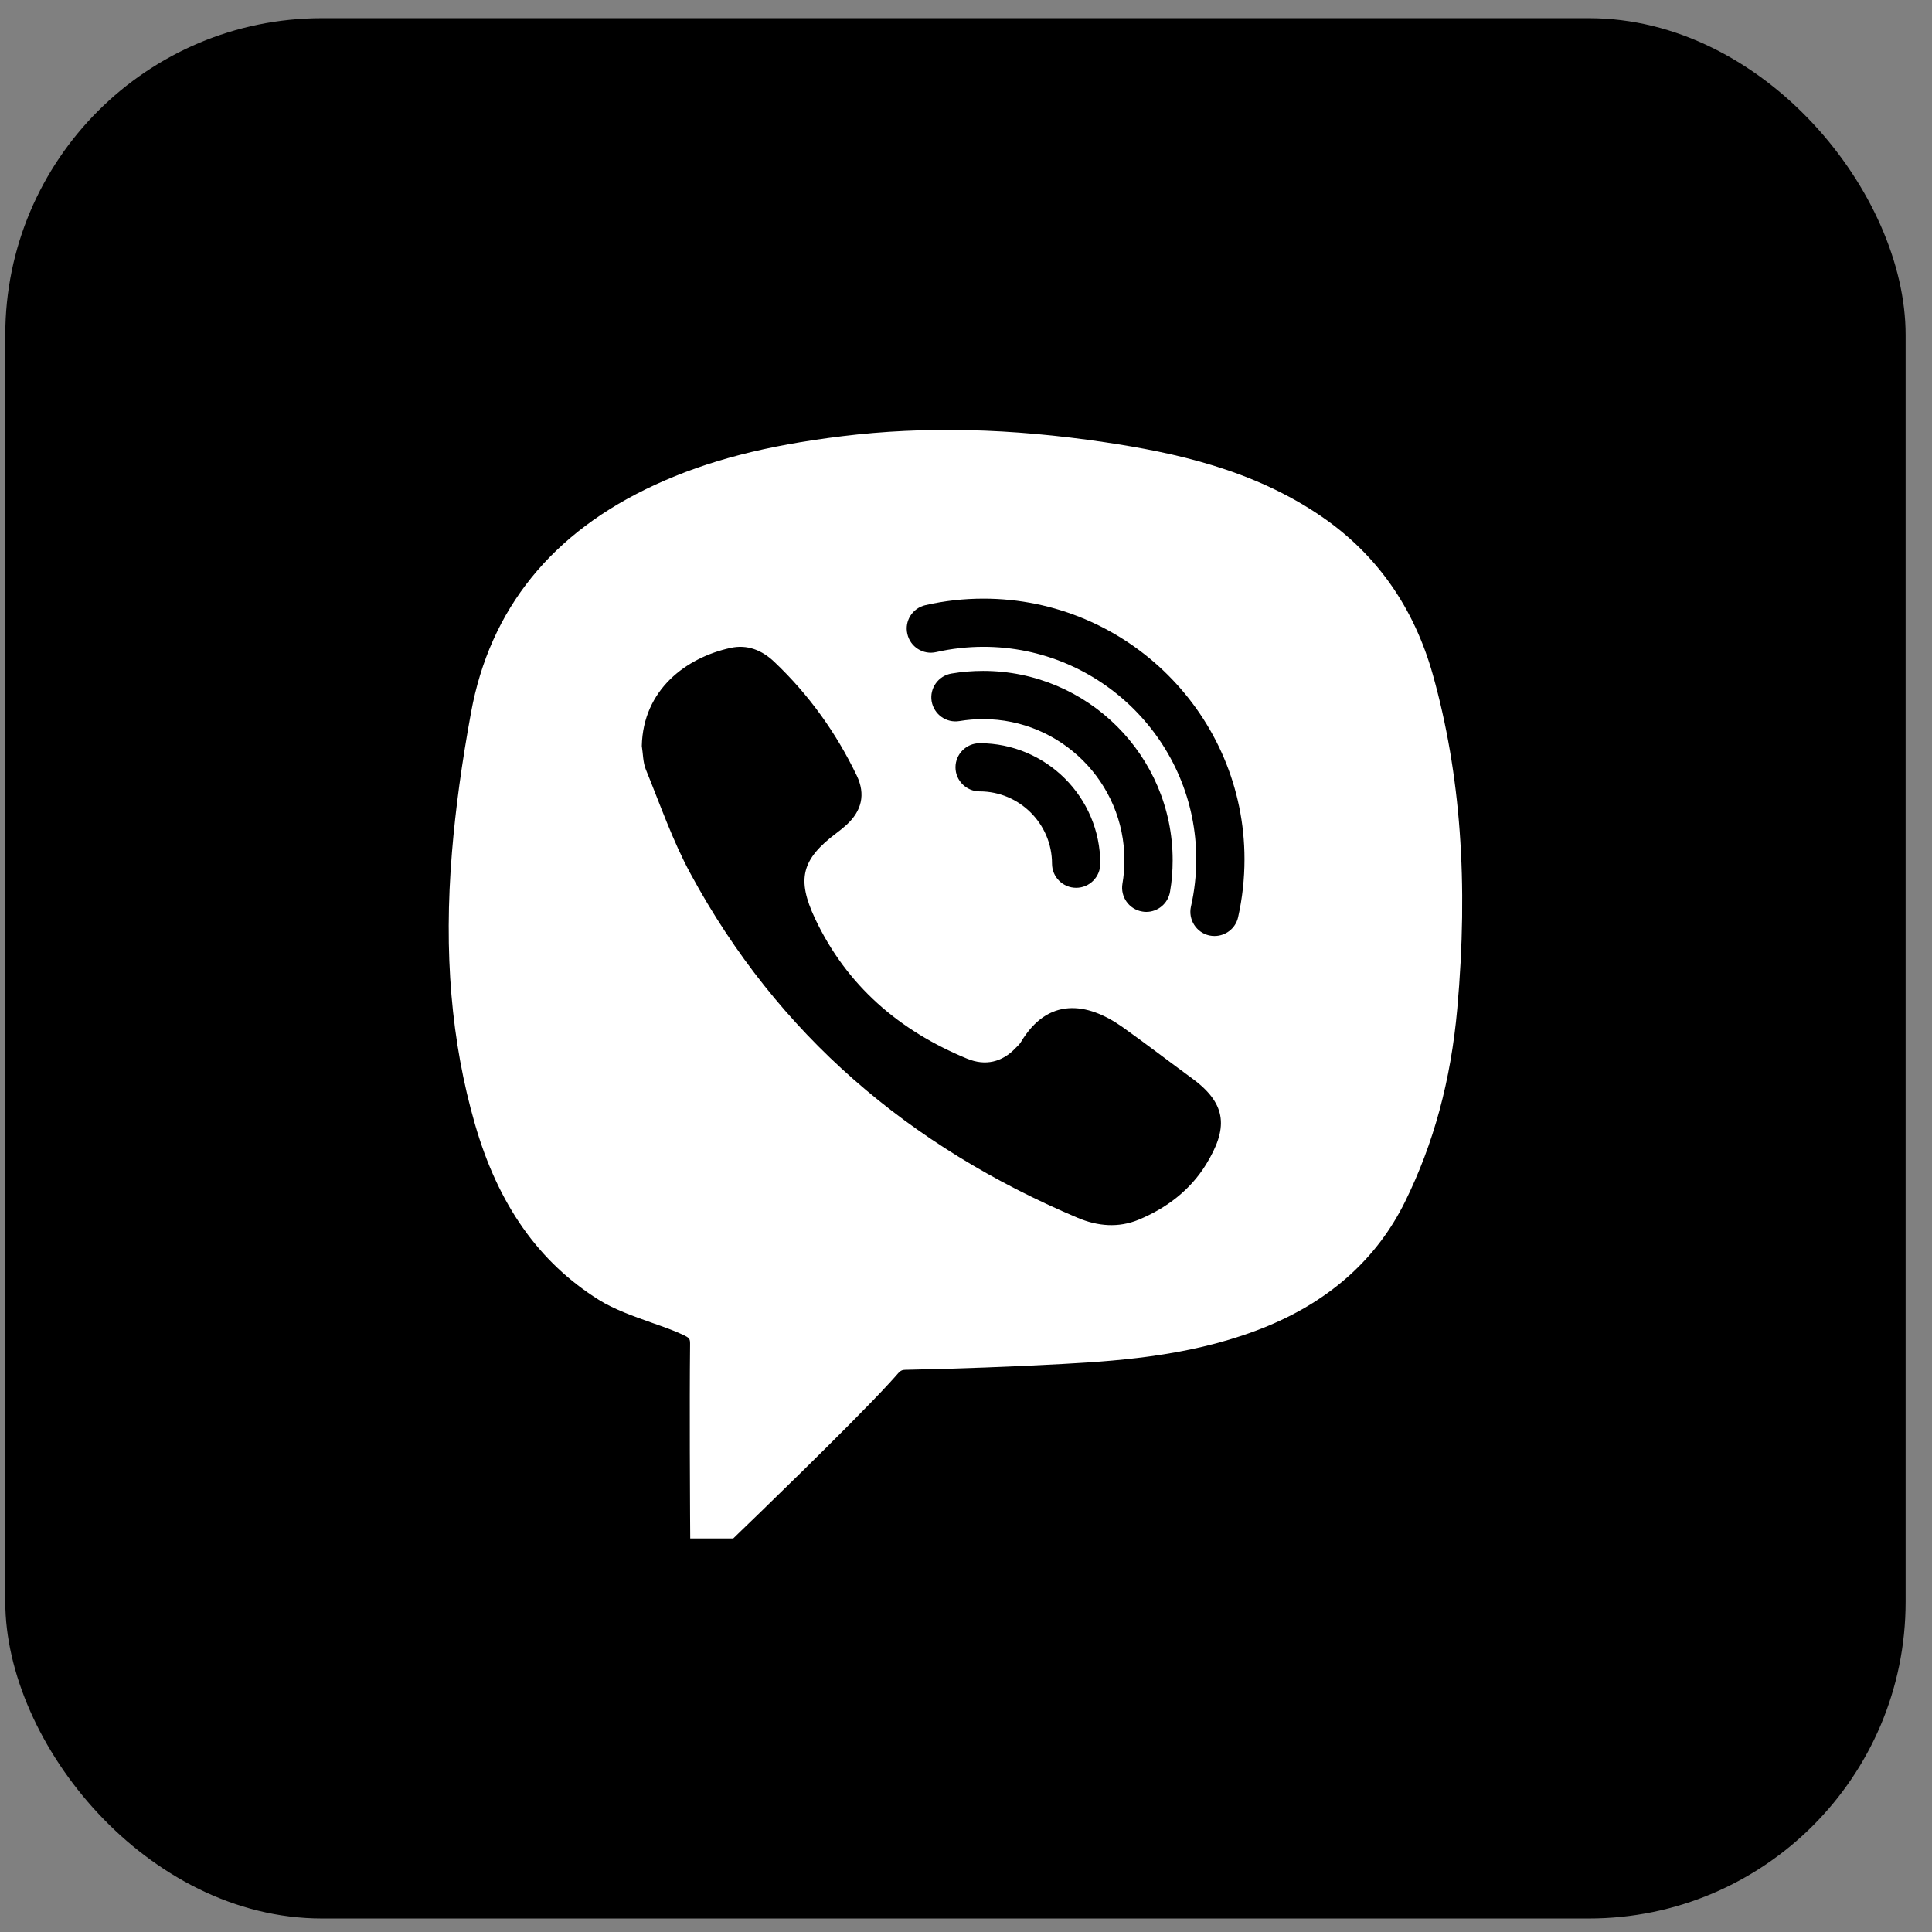 <svg width="61" height="61" viewBox="0 0 61 61" fill="none" xmlns="http://www.w3.org/2000/svg">
<rect x="0" y="0" width="61" height="61" fill="#808080" stroke="none"/>
<g id="Viber svg">
<rect id="Rectangle 830" x="0.167" y="0.574" width="60" height="60" rx="10" fill="black"/>
<path id="Vector" d="M45.24 21.302C44.644 19.18 43.466 17.504 41.74 16.318C39.561 14.817 37.055 14.288 34.892 13.964C31.898 13.518 29.186 13.456 26.6 13.771C24.177 14.068 22.353 14.54 20.689 15.304C17.427 16.802 15.469 19.224 14.871 22.503C14.579 24.096 14.383 25.534 14.27 26.907C14.008 30.082 14.246 32.89 14.996 35.494C15.728 38.032 17.005 39.845 18.901 41.037C19.383 41.34 20.002 41.56 20.6 41.771C20.939 41.89 21.27 42.006 21.54 42.133C21.79 42.249 21.79 42.27 21.788 42.478C21.767 44.282 21.788 47.819 21.788 47.819L21.793 48.574H23.151L23.371 48.36C23.517 48.223 26.88 44.978 28.079 43.67L28.243 43.489C28.448 43.251 28.448 43.251 28.659 43.248C30.279 43.215 31.933 43.153 33.576 43.064C35.567 42.957 37.874 42.764 40.046 41.86C42.034 41.031 43.487 39.714 44.359 37.949C45.269 36.106 45.808 34.112 46.011 31.85C46.368 27.873 46.115 24.423 45.24 21.302ZM38.079 36.766C37.579 37.577 36.835 38.142 35.957 38.508C35.314 38.775 34.659 38.718 34.026 38.451C28.719 36.207 24.555 32.673 21.805 27.591C21.237 26.545 20.844 25.404 20.392 24.298C20.299 24.072 20.305 23.805 20.264 23.555C20.302 21.769 21.674 20.761 23.061 20.458C23.591 20.339 24.061 20.526 24.454 20.904C25.543 21.938 26.404 23.142 27.052 24.491C27.335 25.082 27.207 25.606 26.725 26.046C26.624 26.138 26.52 26.221 26.41 26.304C25.308 27.13 25.148 27.757 25.734 29.003C26.734 31.122 28.395 32.545 30.54 33.428C31.106 33.66 31.639 33.544 32.07 33.086C32.13 33.027 32.195 32.968 32.237 32.896C33.082 31.487 34.311 31.627 35.445 32.43C36.189 32.959 36.912 33.517 37.648 34.055C38.77 34.879 38.761 35.651 38.079 36.766ZM31.04 22.705C30.79 22.705 30.54 22.726 30.293 22.767C29.877 22.836 29.487 22.556 29.415 22.14C29.347 21.727 29.627 21.335 30.043 21.266C30.371 21.21 30.707 21.183 31.04 21.183C34.341 21.183 37.025 23.864 37.025 27.16C37.025 27.496 36.999 27.832 36.942 28.156C36.88 28.527 36.558 28.792 36.192 28.792C36.151 28.792 36.109 28.789 36.064 28.78C35.651 28.712 35.371 28.319 35.439 27.906C35.481 27.662 35.502 27.413 35.502 27.16C35.502 24.705 33.499 22.705 31.04 22.705ZM34.74 27.27C34.74 27.689 34.398 28.031 33.978 28.031C33.558 28.031 33.216 27.689 33.216 27.27C33.216 26.013 32.189 24.987 30.93 24.987C30.511 24.987 30.168 24.646 30.168 24.227C30.168 23.808 30.511 23.466 30.93 23.466C33.031 23.466 34.74 25.172 34.74 27.27ZM39.091 28.961C39.011 29.315 38.695 29.553 38.347 29.553C38.29 29.553 38.234 29.547 38.177 29.535C37.767 29.44 37.511 29.032 37.603 28.622C37.713 28.138 37.77 27.636 37.77 27.13C37.77 23.433 34.755 20.422 31.052 20.422C30.546 20.422 30.043 20.479 29.558 20.589C29.148 20.684 28.74 20.425 28.648 20.015C28.552 19.605 28.811 19.198 29.222 19.106C29.817 18.969 30.433 18.901 31.052 18.901C35.597 18.901 39.293 22.592 39.293 27.13C39.293 27.748 39.225 28.364 39.091 28.961Z" fill="white"/>
</g>
</svg>
